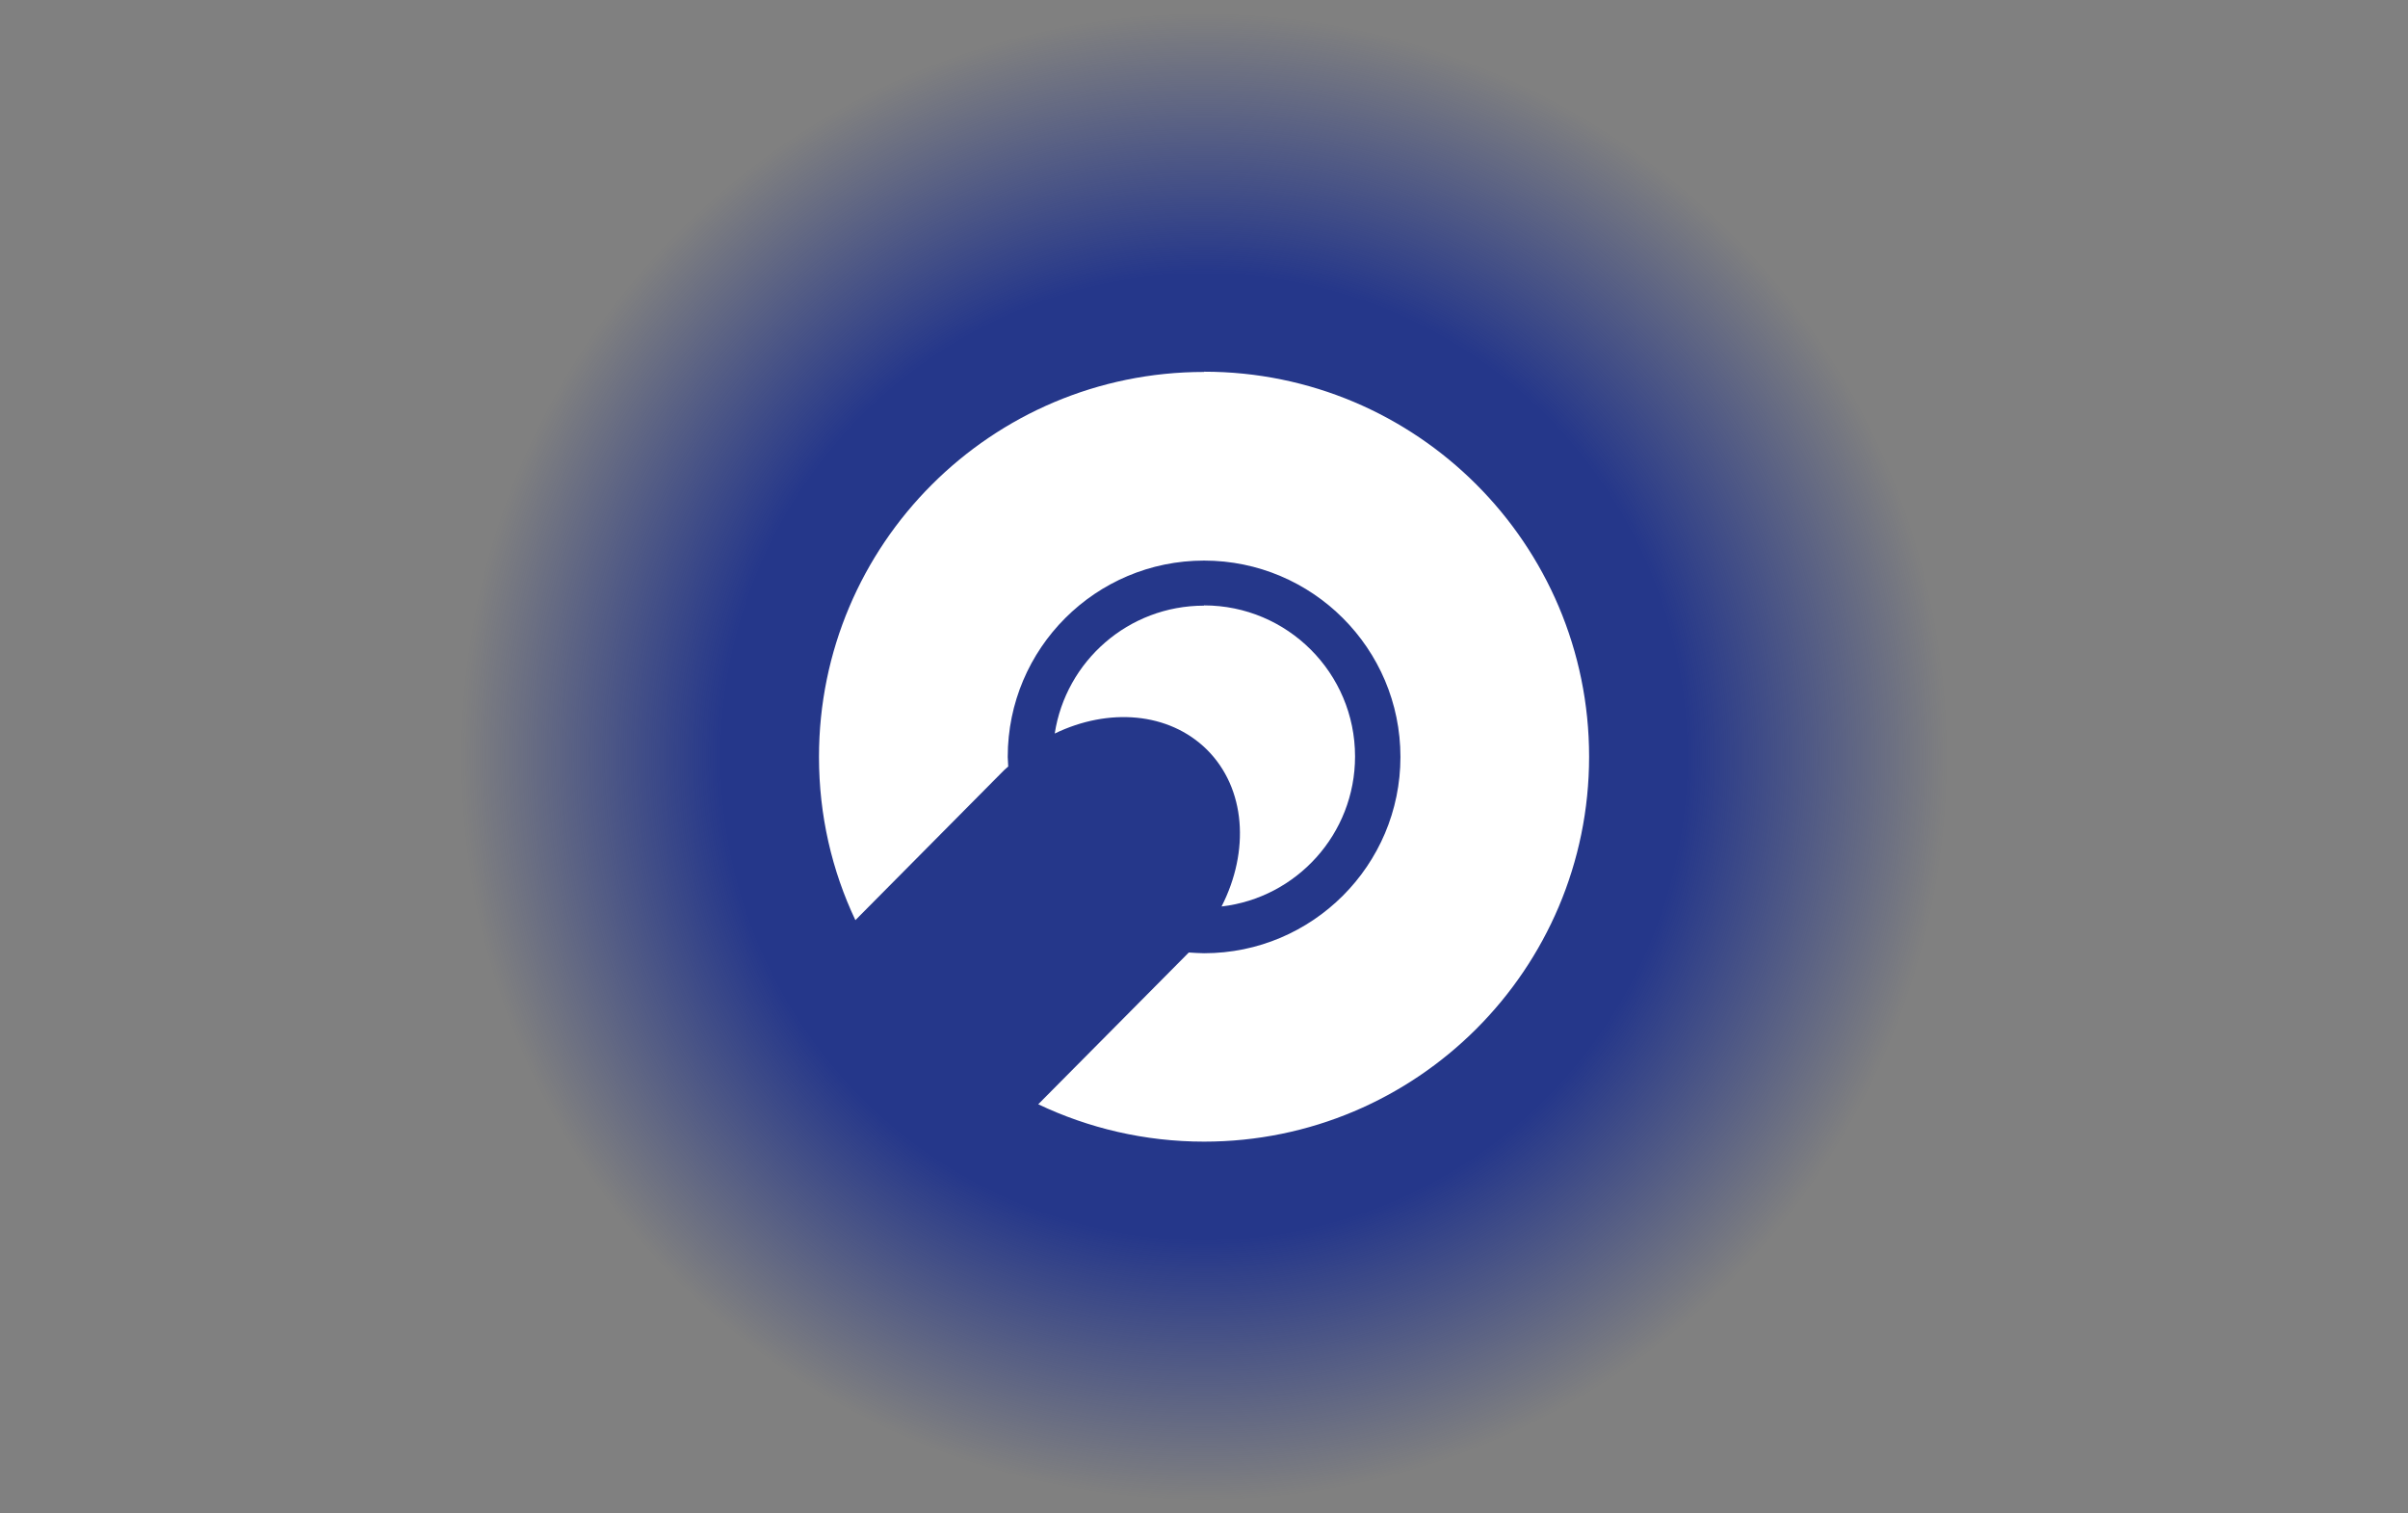 <?xml version="1.0" encoding="UTF-8"?><svg id="a" xmlns="http://www.w3.org/2000/svg" xmlns:xlink="http://www.w3.org/1999/xlink" viewBox="0 0 297.64 187.09"><rect x="0" y="0" width="297.64" height="187.09" fill="#808080" stroke="none"/><defs><style>.d{fill:#fff;}.e{fill:url(#c);}.f{fill:rgba(255,255,255,0);opacity:0;}</style><radialGradient id="c" cx="148.82" cy="93.54" fx="148.82" fy="93.54" r="91.85" gradientTransform="matrix(1, 0, 0, 1, 0, 0)" gradientUnits="userSpaceOnUse"><stop offset="0" stop-color="#25378a"/><stop offset=".65" stop-color="#25378a"/><stop offset="1" stop-color="#25378a" stop-opacity="0"/></radialGradient></defs><rect class="f" width="297.64" height="187.09"/><g id="b"><circle class="e" cx="148.82" cy="93.54" r="91.85"/><path class="d" d="M148.82,74.87c-9.34,0-17.07,6.85-18.45,15.81,6.63-3.21,14.08-2.67,18.8,1.98,4.84,4.81,5.31,12.57,1.82,19.4,9.27-1.07,16.5-8.96,16.5-18.55,0-10.31-8.36-18.67-18.67-18.67v.03Z"/><path class="d" d="M148.82,45.98c-26.28,0-47.59,21.31-47.59,47.59,0,7.23,1.6,14.05,4.5,20.18l18.36-18.52c.16-.16,.35-.31,.53-.47,0-.41-.06-.79-.06-1.19,0-13.42,10.88-24.27,24.27-24.27s24.27,10.88,24.27,24.27-10.88,24.27-24.27,24.27c-.63,0-1.26-.06-1.89-.09l-.06,.06-18.55,18.7c6.19,2.95,13.17,4.62,20.5,4.62,26.28,0,47.59-21.31,47.59-47.59s-21.31-47.59-47.59-47.59v.03Z"/></g></svg>